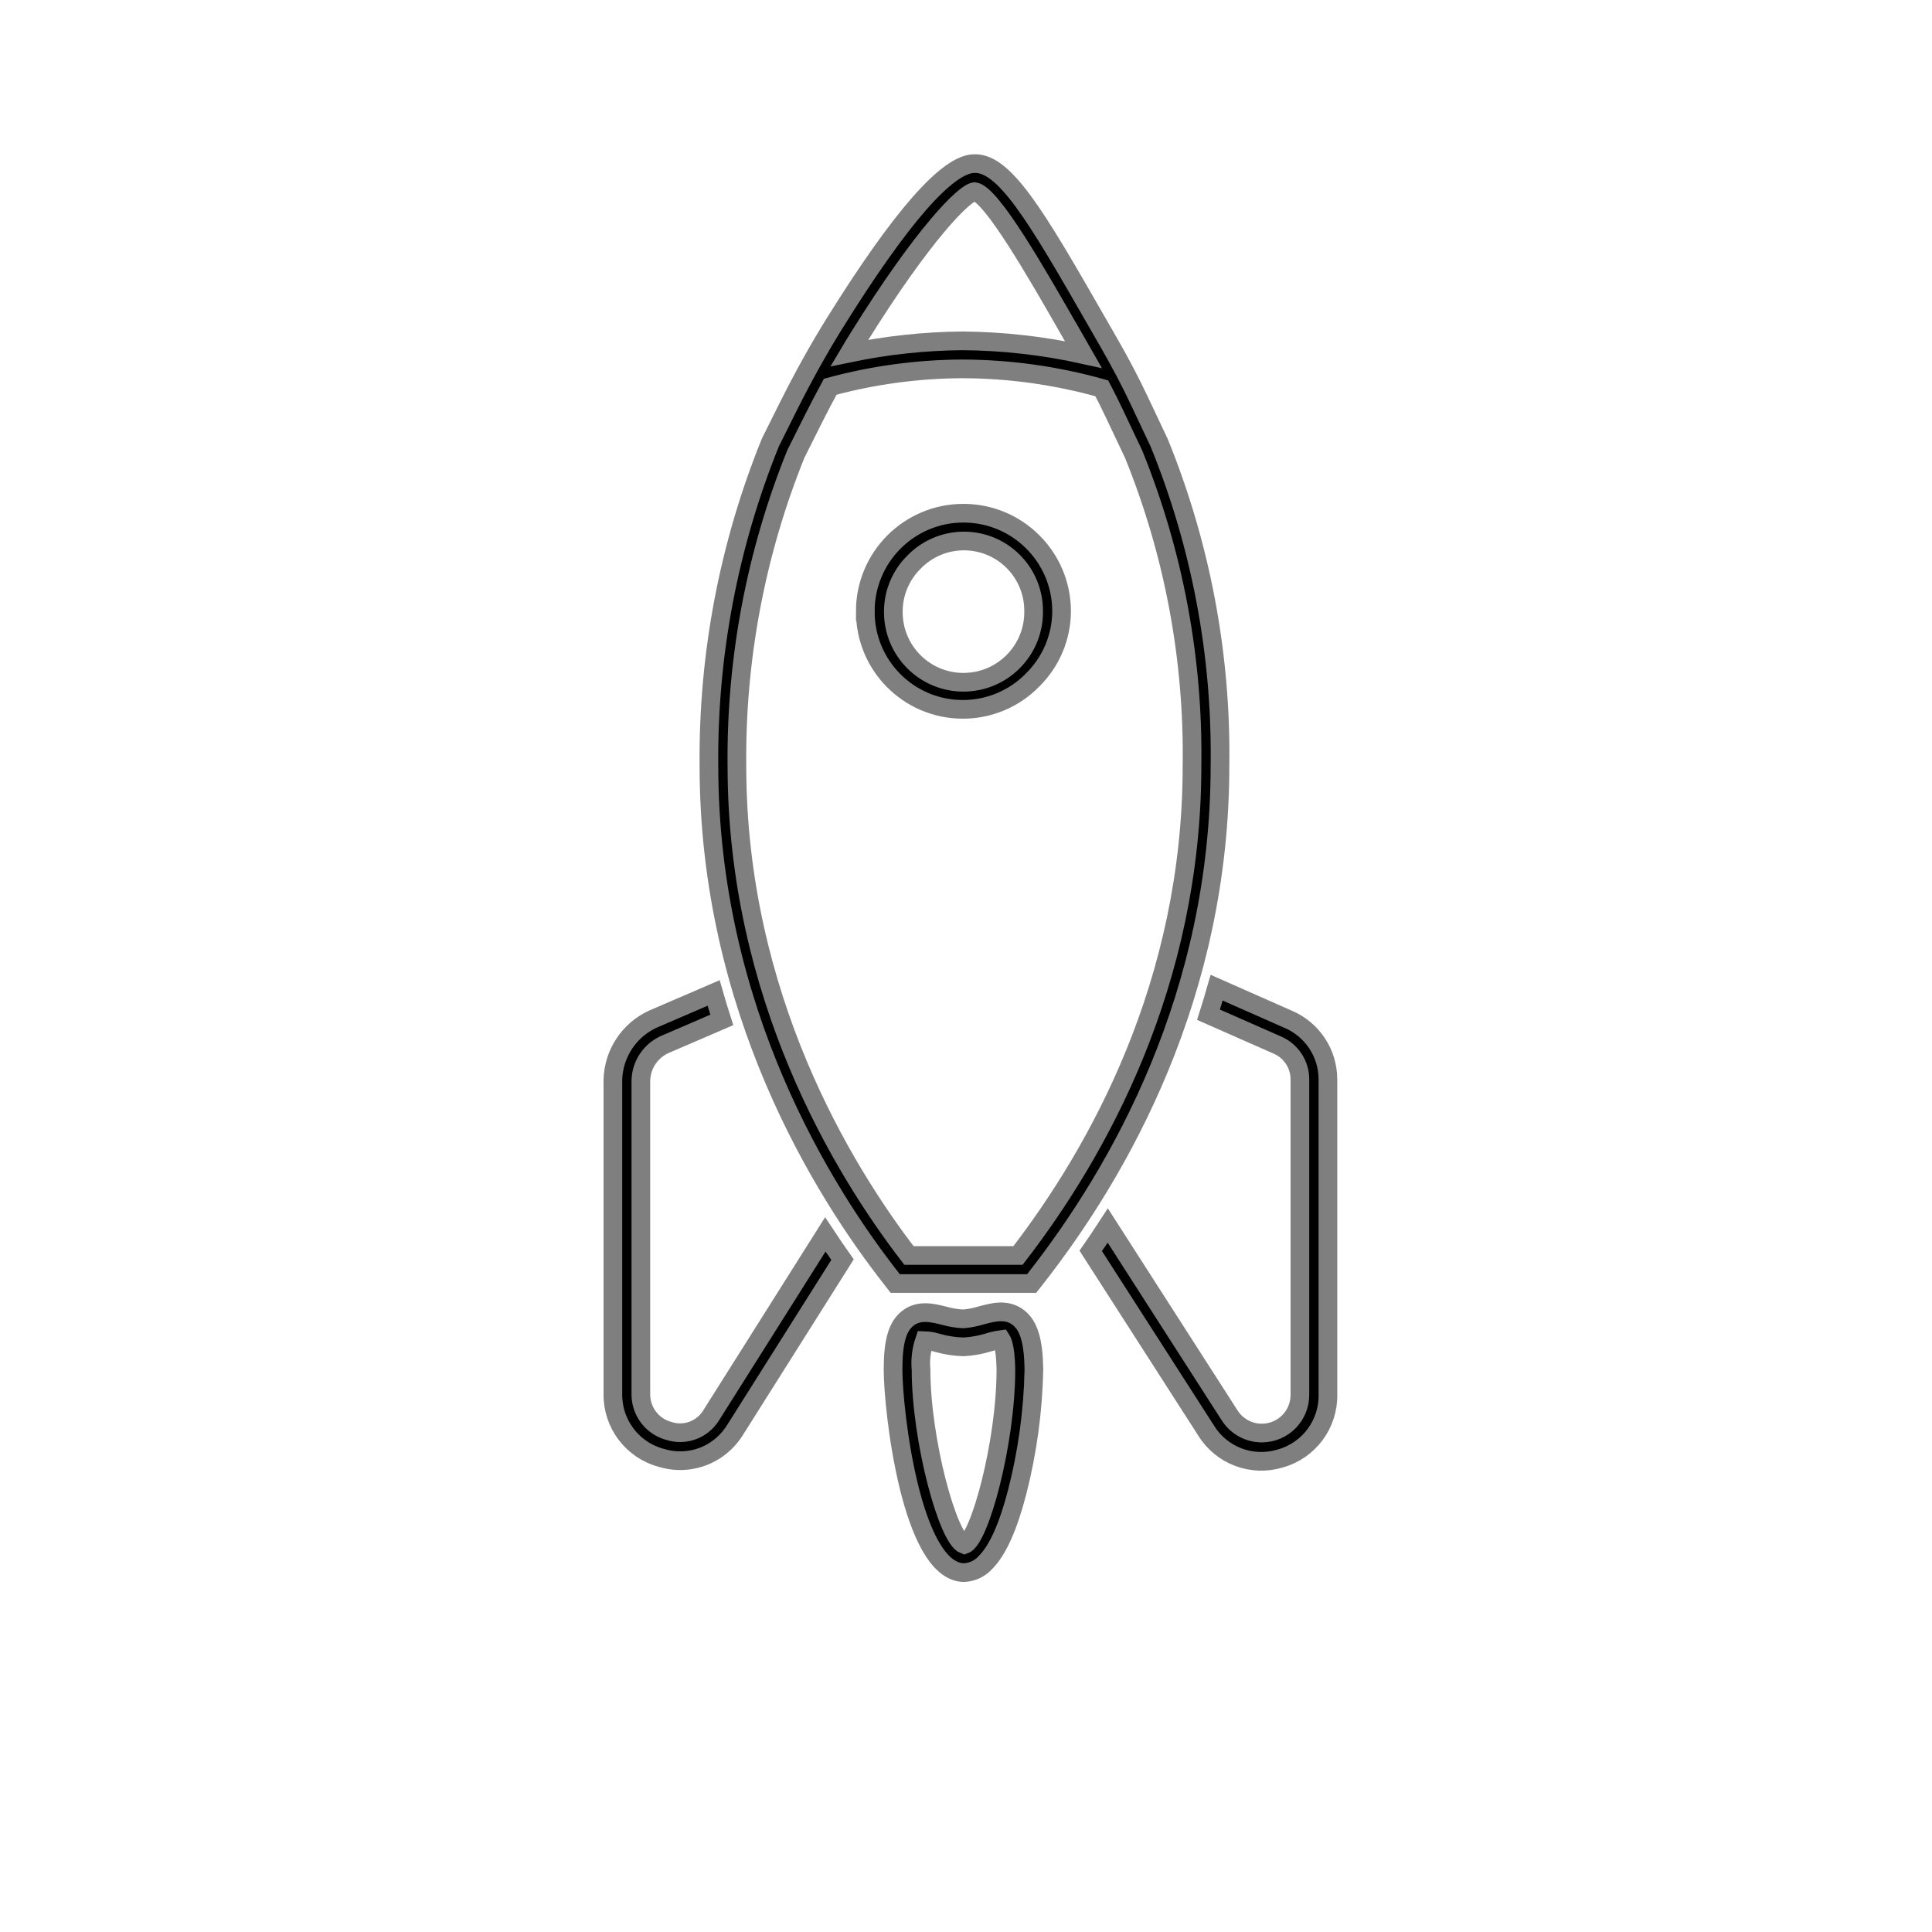 <svg width="69" height="69" xmlns="http://www.w3.org/2000/svg" xmlns:xlink="http://www.w3.org/1999/xlink" xml:space="preserve" overflow="hidden"><defs><clipPath id="clip0"><rect x="706" y="359" width="69" height="69"/></clipPath><clipPath id="clip1"><path d="M706.784 393.417 740.726 359.476 774.667 393.417 740.726 427.358Z" fill-rule="evenodd" clip-rule="evenodd"/></clipPath><clipPath id="clip2"><path d="M706.784 393.417 740.726 359.476 774.667 393.417 740.726 427.358Z" fill-rule="evenodd" clip-rule="evenodd"/></clipPath><clipPath id="clip3"><path d="M706.784 393.417 740.726 359.476 774.667 393.417 740.726 427.358Z" fill-rule="evenodd" clip-rule="evenodd"/></clipPath></defs><g clip-path="url(#clip0)" transform="translate(-706 -359)"><g clip-path="url(#clip1)"><g clip-path="url(#clip2)"><g clip-path="url(#clip3)"><path d="M735.475 403.086 731.396 409.552C731.081 410.061 730.459 410.29 729.889 410.105 729.296 409.947 728.885 409.408 728.888 408.795L728.888 397.576C728.907 397.033 729.227 396.547 729.717 396.314L731.778 395.426C731.676 395.112 731.582 394.787 731.488 394.462L729.305 395.403C728.466 395.795 727.918 396.625 727.889 397.551L727.889 408.794C727.878 409.854 728.586 410.788 729.61 411.064 730.422 411.318 731.308 411.1 731.91 410.5 732.035 410.374 732.146 410.236 732.242 410.086L736.09 403.987C735.889 403.703 735.686 403.406 735.475 403.086Z" stroke="#7F7F7F" stroke-width="0.667"/><path d="M749.451 394.274C749.358 394.6 749.263 394.923 749.161 395.24L751.608 396.319C752.104 396.527 752.427 397.014 752.425 397.552L752.425 408.795C752.438 409.547 751.84 410.167 751.088 410.18 750.615 410.189 750.171 409.95 749.916 409.55L745.563 402.769C745.361 403.08 745.159 403.382 744.955 403.674L749.075 410.09C749.628 410.988 750.718 411.398 751.726 411.088 752.749 410.802 753.449 409.859 753.426 408.797L753.426 397.554C753.428 396.613 752.864 395.763 751.997 395.399Z" stroke="#7F7F7F" stroke-width="0.667"/><path d="M740.798 364.843C739.845 364.844 738.172 366.752 735.826 370.515 735.245 371.449 734.695 372.436 734.146 373.534L733.514 374.802C732.028 378.466 731.282 382.389 731.319 386.343 731.316 395.038 735.393 401.543 737.823 404.648L737.973 404.84 742.844 404.84 742.995 404.648C745.995 400.815 749.571 394.528 749.571 386.344 749.627 382.395 748.889 378.475 747.401 374.817L746.698 373.328C746.376 372.645 746.016 371.96 745.633 371.292L745.085 370.339C743.003 366.703 741.868 364.806 740.798 364.843ZM746.488 375.225C747.919 378.755 748.627 382.535 748.572 386.343 748.572 394.107 745.229 400.112 742.357 403.839L738.463 403.839C736.098 400.766 732.318 394.562 732.318 386.343 732.281 382.533 732.995 378.753 734.421 375.219L735.04 373.981C735.243 373.575 735.448 373.187 735.651 372.812 737.188 372.395 738.772 372.181 740.364 372.174 742.05 372.178 743.727 372.412 745.35 372.869 745.504 373.164 745.653 373.46 745.793 373.757ZM744.219 370.834 744.693 371.662C743.272 371.348 741.821 371.184 740.365 371.173 739.01 371.185 737.659 371.331 736.333 371.608 736.446 371.418 736.56 371.228 736.676 371.043 738.973 367.356 740.429 365.896 740.806 365.843 741.411 365.931 743.032 368.765 744.216 370.834Z" stroke="#7F7F7F" stroke-width="0.667"/><path d="M741.047 405.978C740.837 406.043 740.62 406.085 740.401 406.103 740.169 406.092 739.939 406.053 739.716 405.989 739.297 405.885 738.821 405.768 738.418 406.085 738.05 406.377 737.895 406.905 737.895 407.912 737.895 409.371 738.546 415.105 740.41 415.165 740.709 415.158 740.993 415.028 741.193 414.806 741.629 414.37 742.004 413.536 742.327 412.291 742.695 410.857 742.896 409.385 742.925 407.905 742.91 406.89 742.742 406.335 742.362 406.049 741.946 405.735 741.469 405.864 741.047 405.978ZM741.925 407.91C741.925 410.535 740.984 413.981 740.442 414.166 739.854 413.96 738.894 410.432 738.894 407.91 738.862 407.562 738.904 407.211 739.016 406.88 739.173 406.885 739.328 406.912 739.478 406.958 739.781 407.045 740.094 407.093 740.41 407.102L740.426 407.102C740.726 407.084 741.022 407.03 741.309 406.942 741.455 406.896 741.605 406.862 741.757 406.842 741.762 406.85 741.91 407.006 741.925 407.91Z" stroke="#7F7F7F" stroke-width="0.667"/><path d="M736.904 380.839C736.898 382.764 738.452 384.328 740.377 384.334 741.321 384.337 742.227 383.957 742.885 383.279 743.54 382.632 743.91 381.75 743.914 380.829 743.911 378.893 742.339 377.326 740.403 377.329 738.468 377.331 736.9 378.903 736.903 380.839ZM742.915 380.828C742.933 382.211 741.827 383.348 740.443 383.366 739.059 383.385 737.923 382.278 737.905 380.894 737.904 380.872 737.904 380.85 737.905 380.828 737.908 380.17 738.173 379.54 738.641 379.078 739.598 378.091 741.173 378.067 742.16 379.024 742.647 379.497 742.92 380.149 742.915 380.828Z" stroke="#7F7F7F" stroke-width="0.667"/></g></g></g></g></svg>